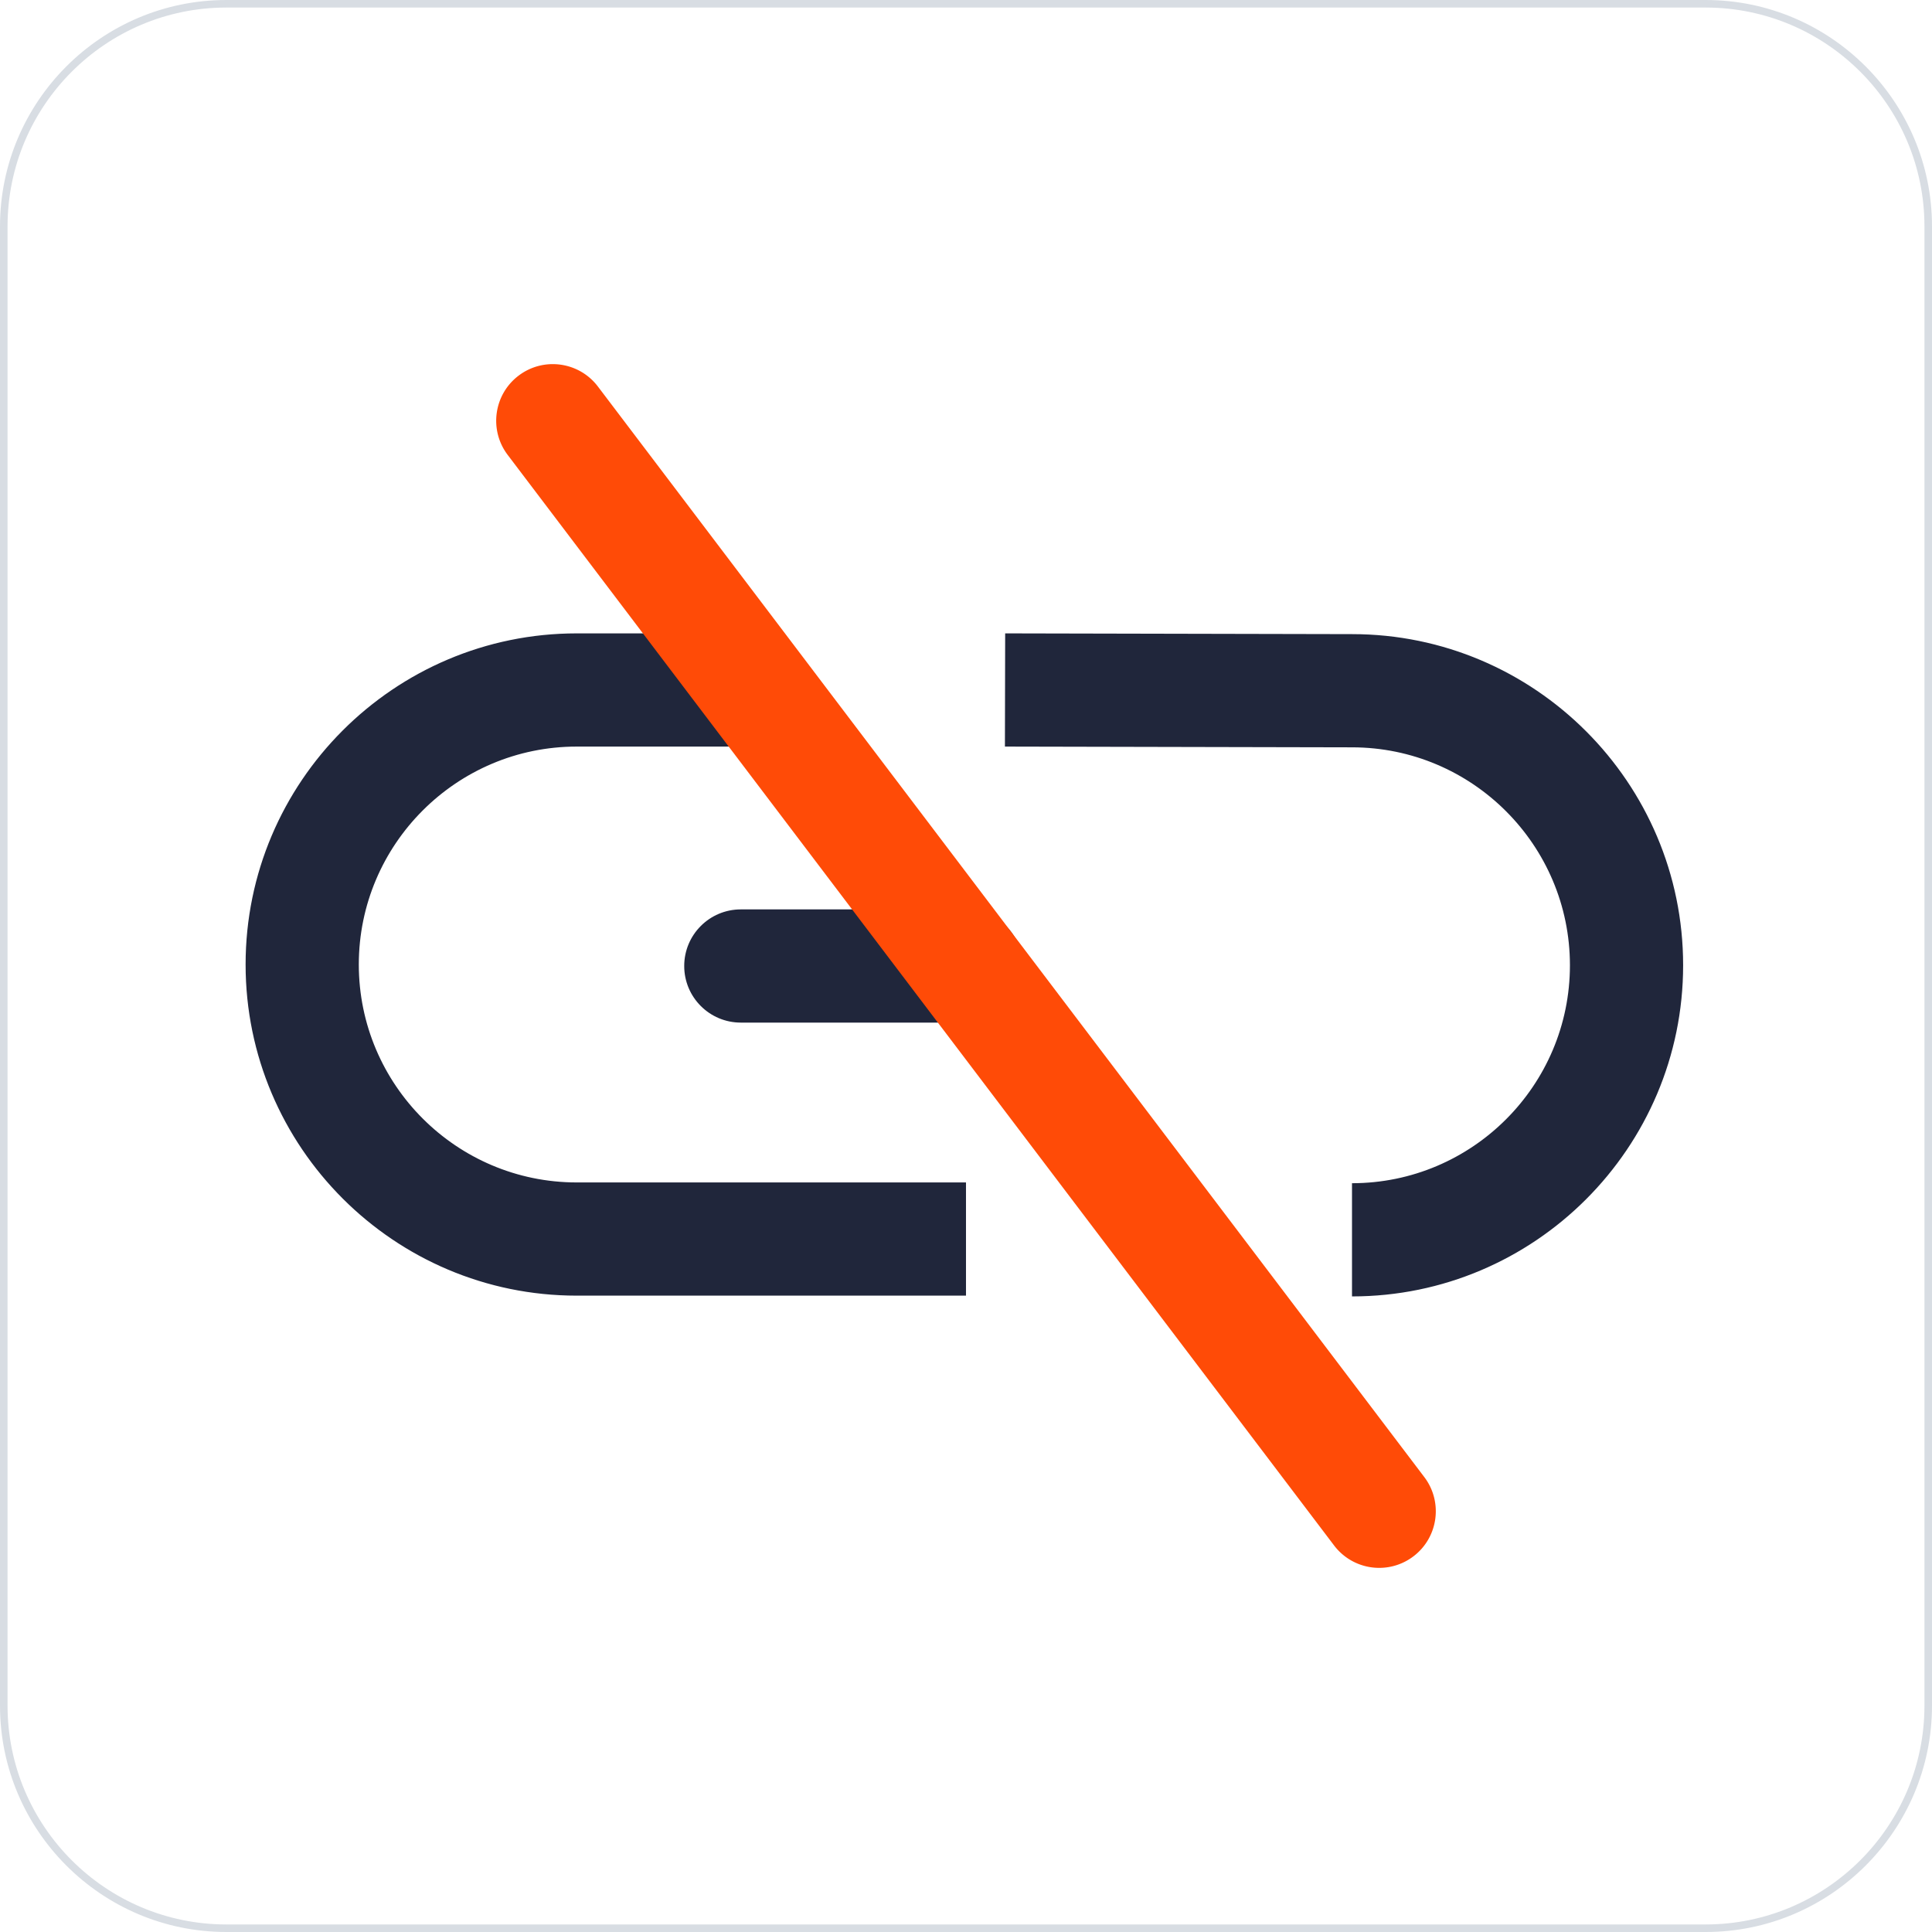 <?xml version="1.0" standalone="no"?><!DOCTYPE svg PUBLIC "-//W3C//DTD SVG 1.1//EN" "http://www.w3.org/Graphics/SVG/1.1/DTD/svg11.dtd"><svg t="1668260029137" class="icon" viewBox="0 0 1024 1024" version="1.1" xmlns="http://www.w3.org/2000/svg" p-id="8420" xmlns:xlink="http://www.w3.org/1999/xlink" width="200" height="200"><path d="M904 1024H120c-66.168 0-120-53.832-120-120V120C0 53.832 53.832 0 120 0h784c66.168 0 120 53.832 120 120v784c0 66.168-53.832 120-120 120zM120 4C56.038 4 4 56.038 4 120v784c0 63.962 52.038 116 116 116h784c63.962 0 116-52.038 116-116V120c0-63.962-52.038-116-116-116H120z" fill="#D8DDE3" p-id="8421"></path><path d="M511.996 686.718H305.682c-96.776 0-175.508-78.732-175.508-175.508 0-96.776 78.732-175.508 175.508-175.508h80.94v60h-80.94c-63.692 0-115.508 51.816-115.508 115.508 0 63.692 51.816 115.508 115.508 115.508h206.314v60zM716.588 687.126v-60c63.692 0 115.508-51.816 115.508-115.506 0-63.702-51.816-115.518-115.508-115.518l-183.958-0.4 0.128-60 183.892 0.4c96.71 0 175.444 78.732 175.444 175.508 0.002 96.782-78.73 175.516-175.506 175.516z" fill="#20263B" p-id="8422"></path><path d="M512 542h-119.35c-16.568 0-30-13.432-30-30s13.432-30 30-30H512c16.568 0 30 13.432 30 30s-13.432 30-30 30z" fill="#20263B" p-id="8423"></path><path d="M731.024 831.002a29.954 29.954 0 0 1-23.934-11.882l-438-578c-10.006-13.206-7.414-32.022 5.792-42.03s32.022-7.414 42.03 5.792l438 578c10.008 13.206 7.414 32.024-5.792 42.03a29.886 29.886 0 0 1-18.096 6.09z" fill="#FF4B07" p-id="8424"></path></svg>